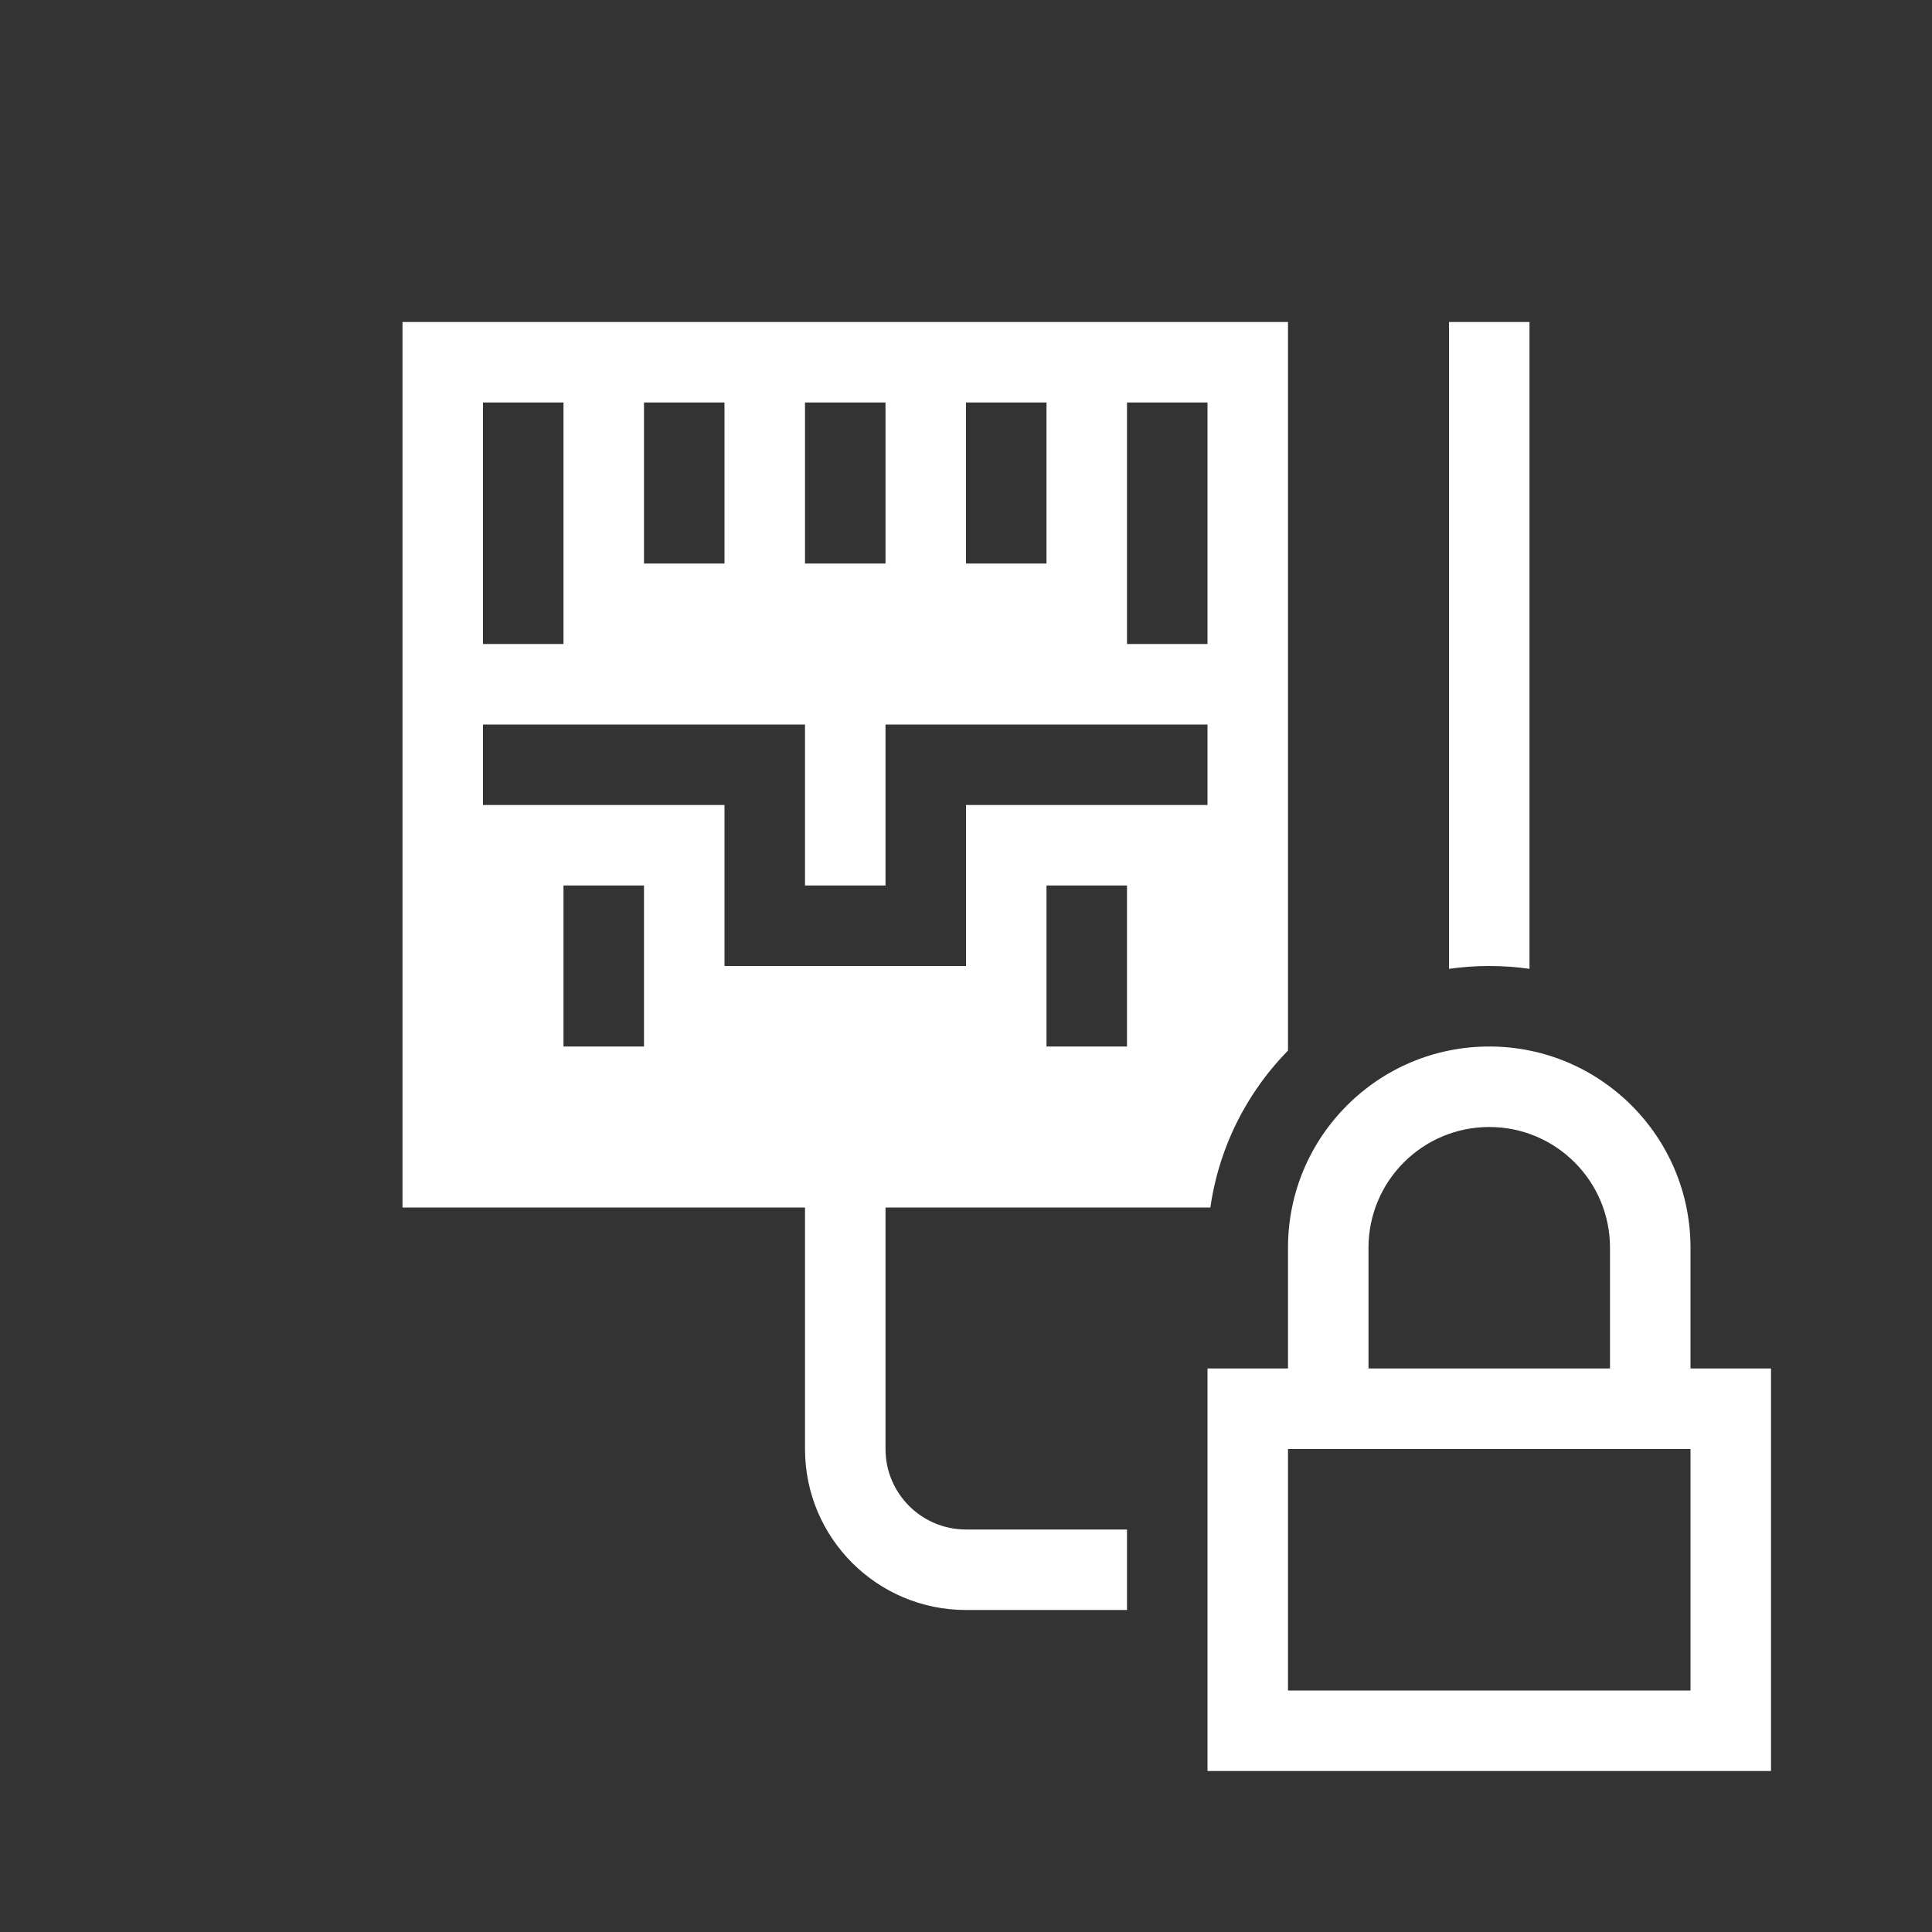 <svg width="72" height="72" viewBox="0 0 72 72" fill="none" xmlns="http://www.w3.org/2000/svg">
<rect x="0" y="0" width="72" height="72" fill="#333333" stroke="none"/>
<g id="Property 1=lock">
<path id="Shape" fill-rule="evenodd" clip-rule="evenodd" d="M48 51V46.5C48 42.358 51.358 39 55.5 39C59.642 39 63 42.358 63 46.5V51H66V66H45V51H48ZM48 54V63H63V54H48ZM60 46.5V51H51V46.5C51 44.015 53.015 42 55.5 42C57.985 42 60 44.015 60 46.5Z" fill="white"/>
<path id="Union" fill-rule="evenodd" clip-rule="evenodd" d="M21 24H18V15H21V18V21V24ZM24 12H21H18H15V15V24V27V42V45H18H27H30V48V54C30 57.314 32.686 60 36 60H39H42V57H39H36C34.343 57 33 55.657 33 54V48V45H36H42.769H44.89H45.106C45.245 44.029 45.517 43.101 45.902 42.235C45.973 42.076 46.048 41.918 46.127 41.763C46.463 41.099 46.868 40.475 47.332 39.901L47.348 39.882C47.554 39.628 47.772 39.385 48 39.151V39.076V38.014V27V24V15V12H45H42H39H36H33H30H27H24ZM45 27V30H42H39H36V33V36H33H30H27V33V30H24H21H18V27H21H27H30V30V33H33V30V27H36H42H45ZM45 15V24H42V21V18V15H45ZM57 36.106V33.083V15V12H54V15V33.083V36.106C54.49 36.036 54.991 36 55.5 36C56.009 36 56.51 36.036 57 36.106ZM24 18V15H27V18V21H24V18ZM36 15H39V18V21H36V18V15ZM30 15H33V18V21H30V18V15ZM39 39V36V33H42V39H39ZM24 36V33H21V39H24V36Z" fill="white"/>
</g>
</svg>
